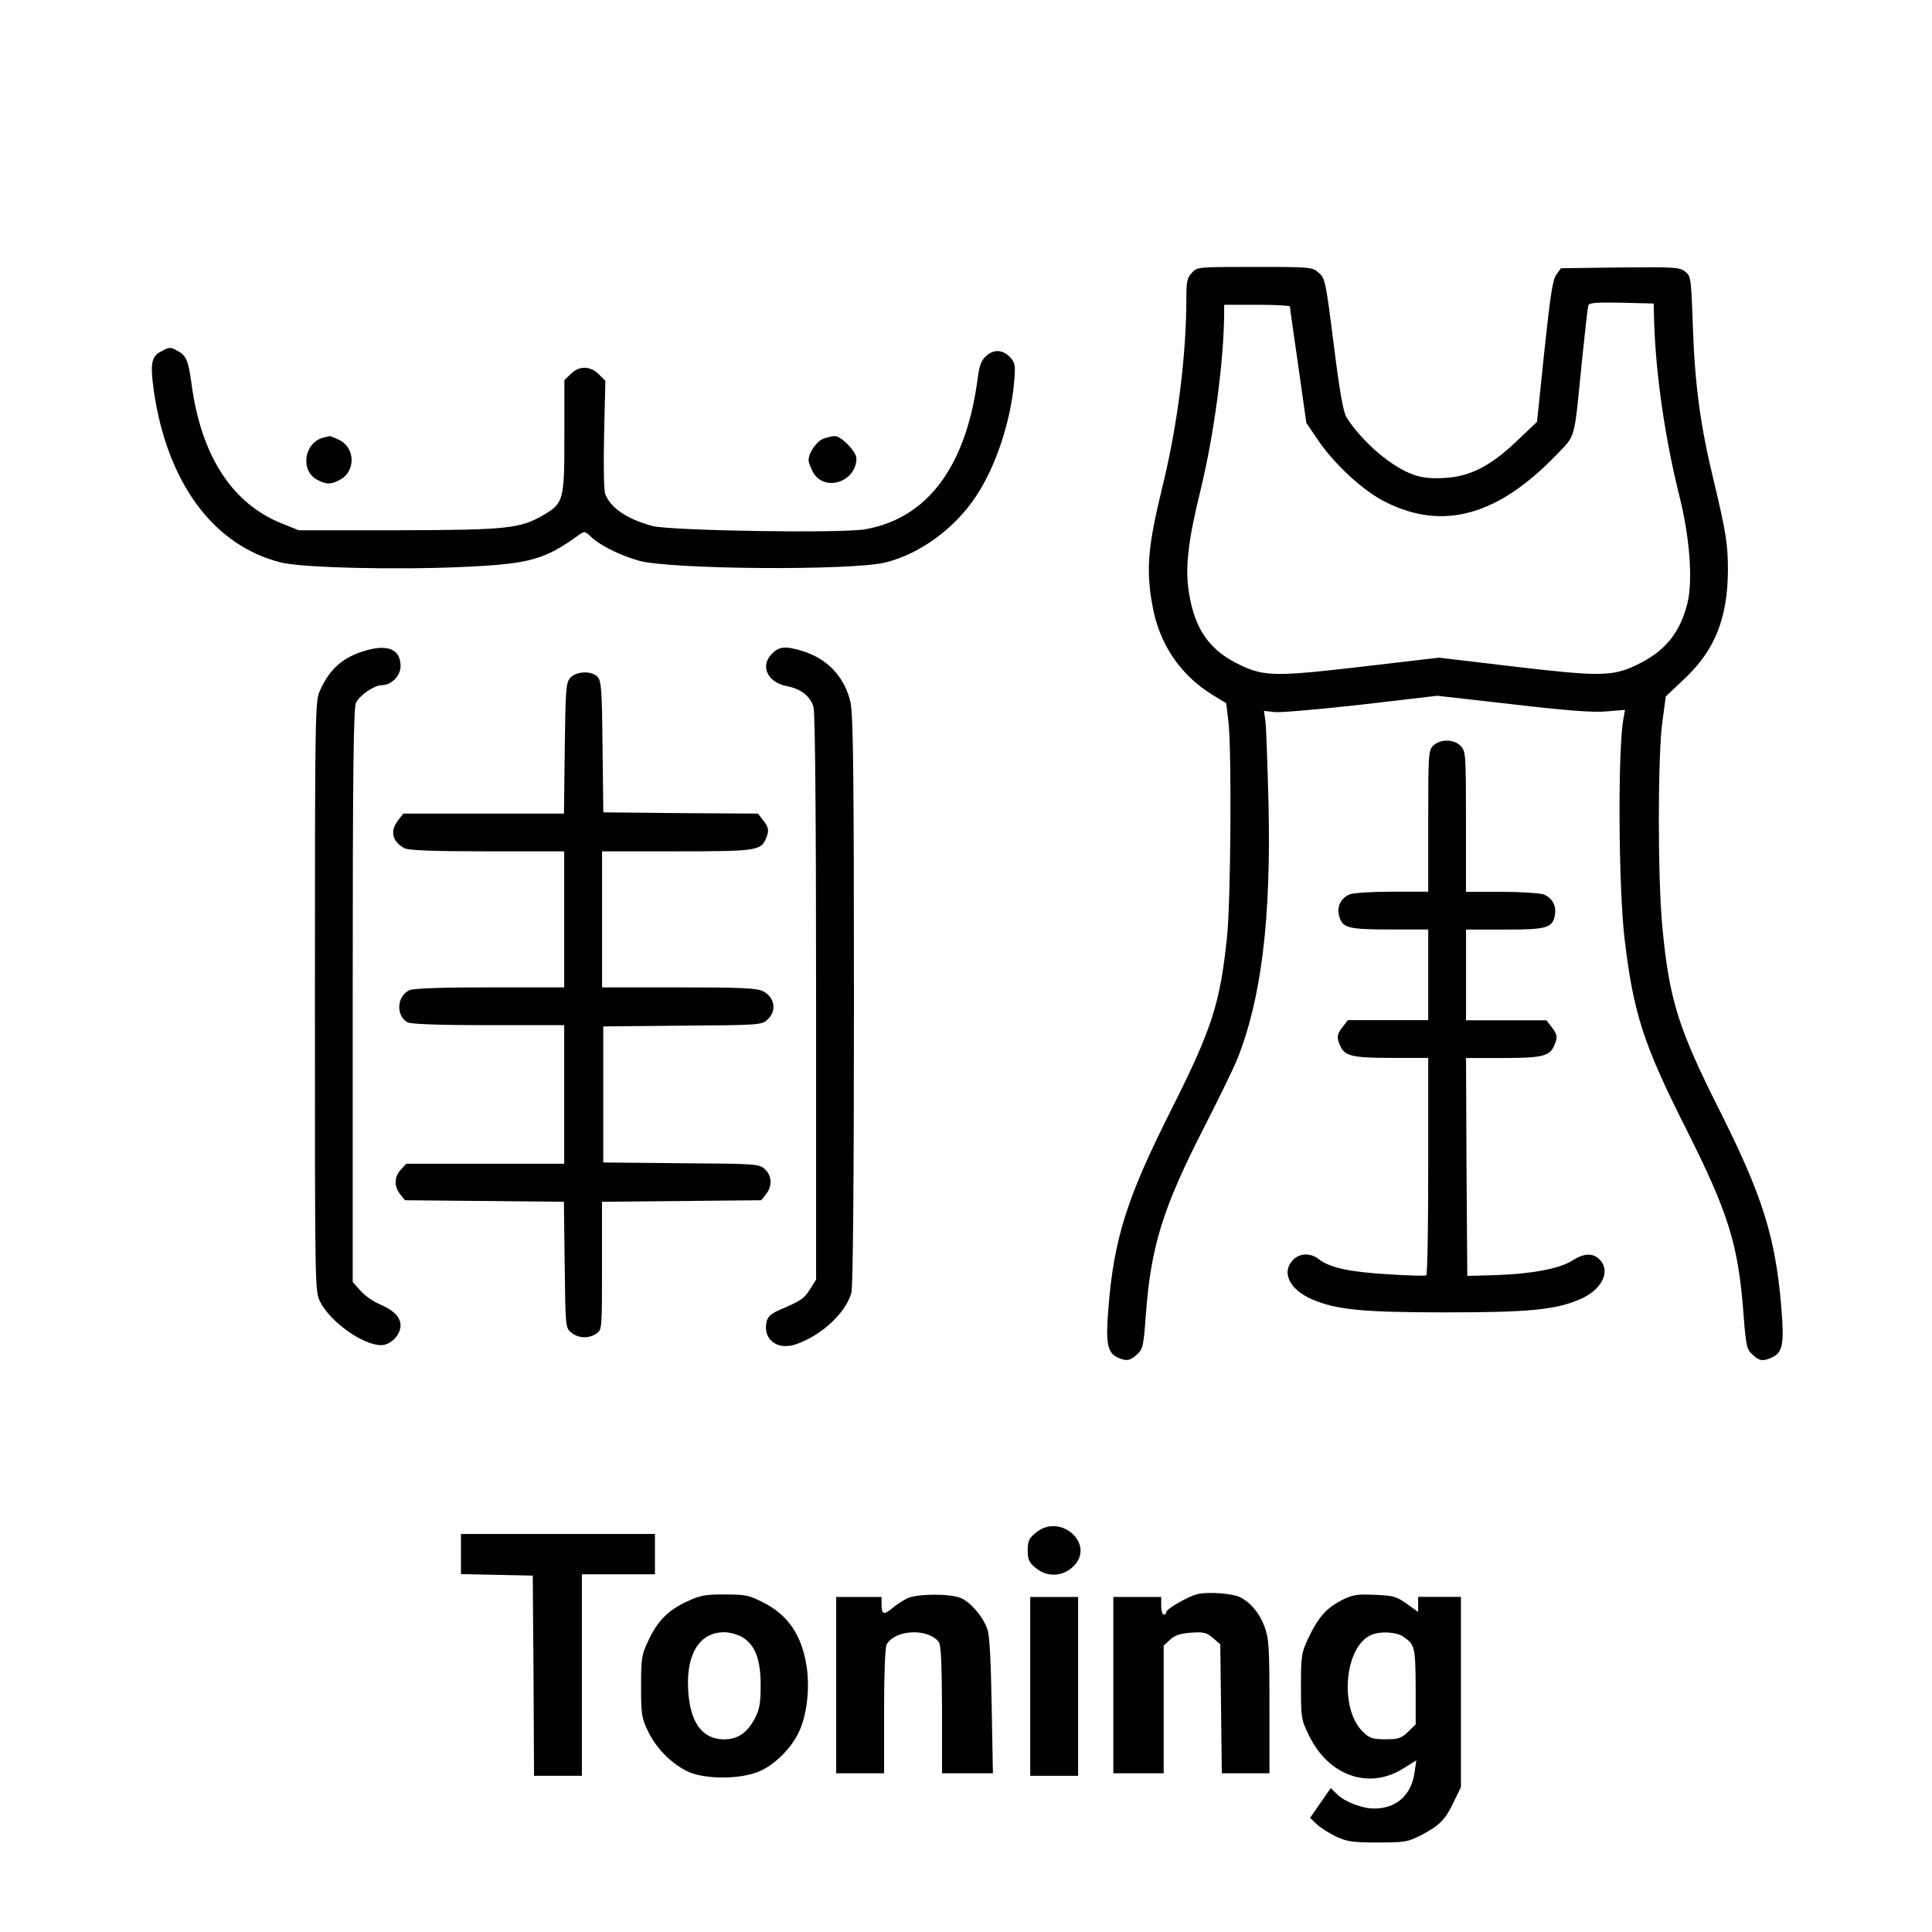 <!-- Generated by IcoMoon.io -->
<svg version="1.1" xmlns="http://www.w3.org/2000/svg" width="32" height="32" viewBox="0 0 32 32">
<title>Toning</title>
<path d="M19.742 4.518c-0.079 0.083-0.092 0.146-0.092 0.409 0 0.964-0.146 2.115-0.396 3.133-0.242 0.989-0.275 1.377-0.167 1.965 0.108 0.63 0.459 1.152 0.985 1.477l0.238 0.146 0.038 0.317c0.054 0.505 0.038 2.966-0.025 3.555-0.113 1.097-0.25 1.523-0.922 2.858-0.734 1.456-0.951 2.132-1.043 3.296-0.046 0.563-0.017 0.73 0.15 0.809 0.15 0.067 0.209 0.058 0.325-0.050 0.096-0.083 0.108-0.134 0.146-0.659 0.083-1.126 0.28-1.761 0.951-3.075 0.263-0.513 0.513-1.030 0.559-1.147 0.405-1.005 0.567-2.345 0.521-4.264-0.017-0.643-0.038-1.247-0.050-1.339l-0.025-0.175 0.184 0.021c0.096 0.008 0.743-0.046 1.435-0.125l1.252-0.146 1.252 0.142c0.897 0.104 1.335 0.138 1.552 0.117l0.305-0.025-0.025 0.142c-0.096 0.509-0.083 2.779 0.017 3.642 0.146 1.235 0.313 1.752 1.005 3.125 0.713 1.414 0.876 1.932 0.964 3.071 0.042 0.555 0.054 0.613 0.15 0.697 0.113 0.108 0.171 0.117 0.321 0.050 0.184-0.083 0.209-0.229 0.154-0.864-0.096-1.135-0.313-1.827-1.026-3.242-0.684-1.36-0.83-1.832-0.943-3.046-0.075-0.797-0.075-2.795 0-3.359l0.058-0.438 0.3-0.284c0.513-0.476 0.726-1.014 0.73-1.807 0-0.43-0.033-0.634-0.234-1.477-0.221-0.905-0.313-1.585-0.346-2.541-0.029-0.822-0.033-0.851-0.125-0.926s-0.171-0.079-1.081-0.071l-0.98 0.013-0.075 0.104c-0.063 0.083-0.1 0.342-0.2 1.272l-0.121 1.168-0.338 0.321c-0.438 0.417-0.78 0.588-1.202 0.609-0.2 0.013-0.367-0.004-0.492-0.050-0.367-0.121-0.855-0.538-1.122-0.951-0.054-0.088-0.113-0.409-0.213-1.21-0.134-1.056-0.142-1.097-0.25-1.189-0.104-0.092-0.129-0.096-1.060-0.096-0.939 0-0.951 0-1.039 0.096zM27.398 5.34c0.029 0.876 0.179 1.911 0.413 2.854 0.175 0.688 0.229 1.406 0.142 1.781-0.121 0.505-0.38 0.822-0.855 1.043-0.392 0.188-0.617 0.188-2.032 0.021l-1.235-0.146-1.247 0.146c-1.423 0.167-1.64 0.167-2.028-0.017-0.526-0.246-0.772-0.597-0.868-1.235-0.058-0.401-0.008-0.839 0.196-1.665 0.225-0.922 0.388-2.149 0.392-2.941v-0.133h0.542c0.3 0 0.542 0.013 0.547 0.029 0 0.021 0.063 0.459 0.138 0.98l0.134 0.947 0.2 0.296c0.28 0.405 0.755 0.843 1.126 1.022 0.943 0.467 1.844 0.217 2.804-0.776 0.338-0.355 0.3-0.209 0.434-1.56 0.050-0.484 0.096-0.901 0.108-0.93 0.013-0.042 0.142-0.050 0.547-0.042l0.534 0.013 0.008 0.313z"></path>
<path d="M2.662 5.824c-0.154 0.083-0.175 0.2-0.117 0.63 0.217 1.535 0.989 2.583 2.107 2.862 0.346 0.088 1.902 0.125 3.004 0.075 1.114-0.050 1.36-0.117 1.932-0.53 0.092-0.067 0.1-0.067 0.209 0.038 0.146 0.138 0.476 0.3 0.784 0.388 0.53 0.146 3.53 0.167 4.085 0.029 0.572-0.142 1.143-0.559 1.498-1.093 0.325-0.484 0.576-1.235 0.634-1.902 0.021-0.25 0.017-0.305-0.050-0.384-0.121-0.142-0.275-0.163-0.409-0.046-0.088 0.079-0.117 0.154-0.15 0.409-0.196 1.439-0.834 2.286-1.857 2.466-0.401 0.071-3.221 0.025-3.525-0.054-0.421-0.113-0.697-0.3-0.784-0.534-0.021-0.054-0.029-0.496-0.017-0.985l0.021-0.885-0.108-0.108c-0.142-0.142-0.33-0.146-0.467-0.004l-0.104 0.1v0.93c0 1.060-0.013 1.106-0.342 1.302-0.392 0.229-0.609 0.25-2.411 0.255h-1.648l-0.28-0.113c-0.822-0.33-1.335-1.118-1.494-2.307-0.054-0.396-0.088-0.476-0.238-0.555-0.113-0.063-0.134-0.063-0.271 0.017z"></path>
<path d="M5.361 7.247c-0.325 0.079-0.396 0.551-0.104 0.701 0.15 0.079 0.225 0.079 0.371 0 0.267-0.138 0.259-0.534-0.013-0.663-0.079-0.038-0.15-0.063-0.159-0.063-0.004 0.004-0.050 0.017-0.096 0.025z"></path>
<path d="M13.643 7.264c-0.117 0.042-0.25 0.234-0.25 0.359 0 0.042 0.038 0.133 0.079 0.209 0.196 0.321 0.713 0.146 0.713-0.242 0-0.108-0.255-0.371-0.359-0.367-0.046 0-0.125 0.021-0.184 0.042z"></path>
<path d="M5.983 10.797c-0.334 0.117-0.53 0.3-0.684 0.643-0.079 0.175-0.083 0.3-0.083 5.057 0 4.835 0 4.881 0.083 5.057 0.163 0.334 0.709 0.726 1.014 0.726 0.154 0 0.321-0.167 0.321-0.325 0-0.142-0.113-0.255-0.367-0.363-0.1-0.042-0.234-0.142-0.3-0.217l-0.125-0.142v-4.744c0-3.709 0.013-4.765 0.054-4.848 0.063-0.129 0.305-0.292 0.426-0.292 0.159 0 0.313-0.154 0.313-0.317 0-0.292-0.234-0.376-0.651-0.234z"></path>
<path d="M12.787 10.827c-0.204 0.2-0.075 0.48 0.25 0.538 0.229 0.046 0.388 0.167 0.438 0.35 0.025 0.1 0.042 1.748 0.042 4.819v4.66l-0.1 0.159c-0.1 0.159-0.146 0.188-0.492 0.338-0.142 0.058-0.204 0.113-0.225 0.188-0.075 0.3 0.167 0.492 0.48 0.388 0.43-0.15 0.826-0.517 0.922-0.855 0.025-0.1 0.042-1.761 0.042-4.848 0-3.801-0.013-4.739-0.058-4.936-0.1-0.421-0.38-0.718-0.801-0.847-0.275-0.083-0.38-0.075-0.496 0.046z"></path>
<path d="M9.446 11.227c-0.071 0.079-0.079 0.175-0.092 1.168l-0.013 1.081h-2.662l-0.083 0.108c-0.142 0.179-0.1 0.359 0.108 0.467 0.063 0.033 0.476 0.050 1.364 0.050h1.277v2.253h-1.231c-0.822 0-1.26 0.017-1.331 0.046-0.213 0.096-0.229 0.43-0.029 0.534 0.054 0.029 0.534 0.046 1.335 0.046h1.256v2.295h-2.616l-0.088 0.096c-0.113 0.121-0.117 0.28-0.013 0.409l0.079 0.1 2.633 0.025 0.013 1.043c0.013 1.043 0.013 1.047 0.113 1.126 0.117 0.096 0.288 0.1 0.413 0.013 0.092-0.063 0.092-0.075 0.092-1.122v-1.060l2.637-0.025 0.079-0.1c0.108-0.134 0.1-0.305-0.017-0.413-0.092-0.088-0.129-0.092-1.385-0.1l-1.293-0.013v-2.253l1.314-0.013c1.277-0.008 1.314-0.013 1.406-0.1 0.159-0.146 0.121-0.371-0.075-0.471-0.096-0.050-0.355-0.063-1.393-0.063h-1.272v-2.253h1.231c1.298 0 1.393-0.013 1.477-0.196 0.063-0.142 0.058-0.196-0.042-0.321l-0.083-0.108-1.281-0.008-1.281-0.013-0.013-1.081c-0.008-0.935-0.021-1.093-0.079-1.16-0.096-0.108-0.355-0.1-0.455 0.013z"></path>
<path d="M23.739 12.349c-0.079 0.079-0.083 0.138-0.083 1.252v1.168h-0.605c-0.338 0-0.642 0.021-0.701 0.046-0.138 0.063-0.204 0.192-0.175 0.334 0.050 0.221 0.138 0.246 0.843 0.246h0.638v1.502h-1.331l-0.083 0.108c-0.1 0.125-0.108 0.179-0.042 0.321 0.075 0.167 0.209 0.196 0.851 0.196h0.605v1.79c0 0.989-0.013 1.802-0.033 1.811-0.017 0.013-0.3 0.004-0.634-0.017-0.634-0.038-0.96-0.108-1.139-0.246-0.142-0.113-0.325-0.108-0.438 0.013-0.192 0.204-0.050 0.488 0.317 0.647 0.405 0.175 0.843 0.217 2.22 0.217s1.815-0.042 2.22-0.217c0.363-0.154 0.517-0.467 0.325-0.659-0.113-0.113-0.259-0.104-0.451 0.017-0.204 0.134-0.668 0.221-1.26 0.242l-0.48 0.013-0.013-1.807-0.008-1.802h0.601c0.647 0 0.78-0.029 0.855-0.196 0.067-0.142 0.058-0.196-0.042-0.321l-0.083-0.108h-1.331v-1.502h0.638c0.697 0 0.793-0.025 0.834-0.238 0.029-0.159-0.046-0.292-0.192-0.346-0.067-0.021-0.384-0.042-0.701-0.042h-0.58v-1.16c0-1.11-0.004-1.164-0.083-1.252-0.113-0.121-0.346-0.121-0.459-0.008z"></path>
<path d="M17.151 25.391c-0.108 0.088-0.129 0.138-0.129 0.288s0.021 0.2 0.129 0.288c0.184 0.159 0.442 0.15 0.617-0.013 0.396-0.367-0.204-0.914-0.617-0.563z"></path>
<path d="M7.635 25.742v0.33l1.189 0.025 0.013 1.656 0.008 1.66h0.793v-3.338h1.21v-0.668h-3.213v0.334z"></path>
<path d="M19.83 26.405c-0.163 0.042-0.513 0.246-0.513 0.296 0 0.025-0.017 0.042-0.042 0.042-0.021 0-0.042-0.067-0.042-0.146v-0.146h-0.793v2.92h0.834v-2.115l0.104-0.096c0.079-0.075 0.167-0.104 0.346-0.117 0.213-0.017 0.259-0.004 0.367 0.088l0.121 0.104 0.025 2.136h0.789v-1.106c0-1.001-0.008-1.122-0.083-1.327-0.083-0.221-0.225-0.392-0.405-0.484-0.121-0.063-0.542-0.092-0.709-0.050z"></path>
<path d="M11.369 26.53c-0.309 0.146-0.484 0.325-0.634 0.651-0.108 0.229-0.117 0.292-0.117 0.751 0 0.455 0.008 0.521 0.113 0.738 0.129 0.275 0.38 0.534 0.651 0.668 0.284 0.138 0.893 0.138 1.206-0.004 0.242-0.108 0.505-0.363 0.634-0.626 0.138-0.267 0.196-0.734 0.138-1.11-0.083-0.521-0.309-0.851-0.726-1.060-0.229-0.117-0.296-0.129-0.634-0.129-0.334 0-0.409 0.017-0.63 0.121zM12.299 27.119c0.209 0.129 0.3 0.367 0.3 0.793 0 0.292-0.017 0.392-0.092 0.542-0.129 0.246-0.284 0.355-0.513 0.355-0.367 0-0.572-0.288-0.597-0.839-0.029-0.584 0.196-0.935 0.597-0.935 0.096 0 0.225 0.038 0.305 0.083z"></path>
<path d="M15.040 26.468c-0.067 0.029-0.184 0.104-0.255 0.163-0.146 0.125-0.184 0.113-0.184-0.063v-0.117h-0.751v2.92h0.793v-1.026c0-0.622 0.017-1.056 0.042-1.106 0.138-0.25 0.684-0.275 0.864-0.042 0.038 0.050 0.050 0.359 0.054 1.118v1.056h0.843l-0.021-1.118c-0.013-0.759-0.033-1.164-0.071-1.268-0.075-0.213-0.28-0.451-0.442-0.517-0.175-0.075-0.705-0.071-0.872 0z"></path>
<path d="M22.208 26.514c-0.242 0.121-0.384 0.288-0.547 0.638-0.104 0.221-0.113 0.28-0.113 0.78 0 0.53 0.004 0.551 0.138 0.822 0.325 0.663 0.989 0.893 1.556 0.538l0.217-0.134-0.029 0.196c-0.050 0.375-0.3 0.601-0.668 0.601-0.196 0-0.484-0.108-0.613-0.234l-0.108-0.104-0.342 0.492 0.113 0.108c0.063 0.058 0.209 0.15 0.321 0.204 0.179 0.083 0.275 0.096 0.688 0.096 0.446 0 0.496-0.008 0.709-0.117 0.313-0.163 0.409-0.259 0.547-0.551l0.121-0.25v-3.15h-0.709v0.25l-0.192-0.138c-0.171-0.121-0.225-0.134-0.53-0.146-0.3-0.013-0.367 0-0.559 0.096zM23.239 27.106c0.196 0.134 0.204 0.167 0.209 0.83v0.626l-0.129 0.125c-0.108 0.104-0.159 0.121-0.371 0.121s-0.263-0.017-0.371-0.121c-0.401-0.384-0.309-1.427 0.142-1.61 0.142-0.063 0.413-0.046 0.521 0.029z"></path>
<path d="M17.064 27.932v1.481h0.793v-2.962h-0.793v1.481z"></path>
</svg>
